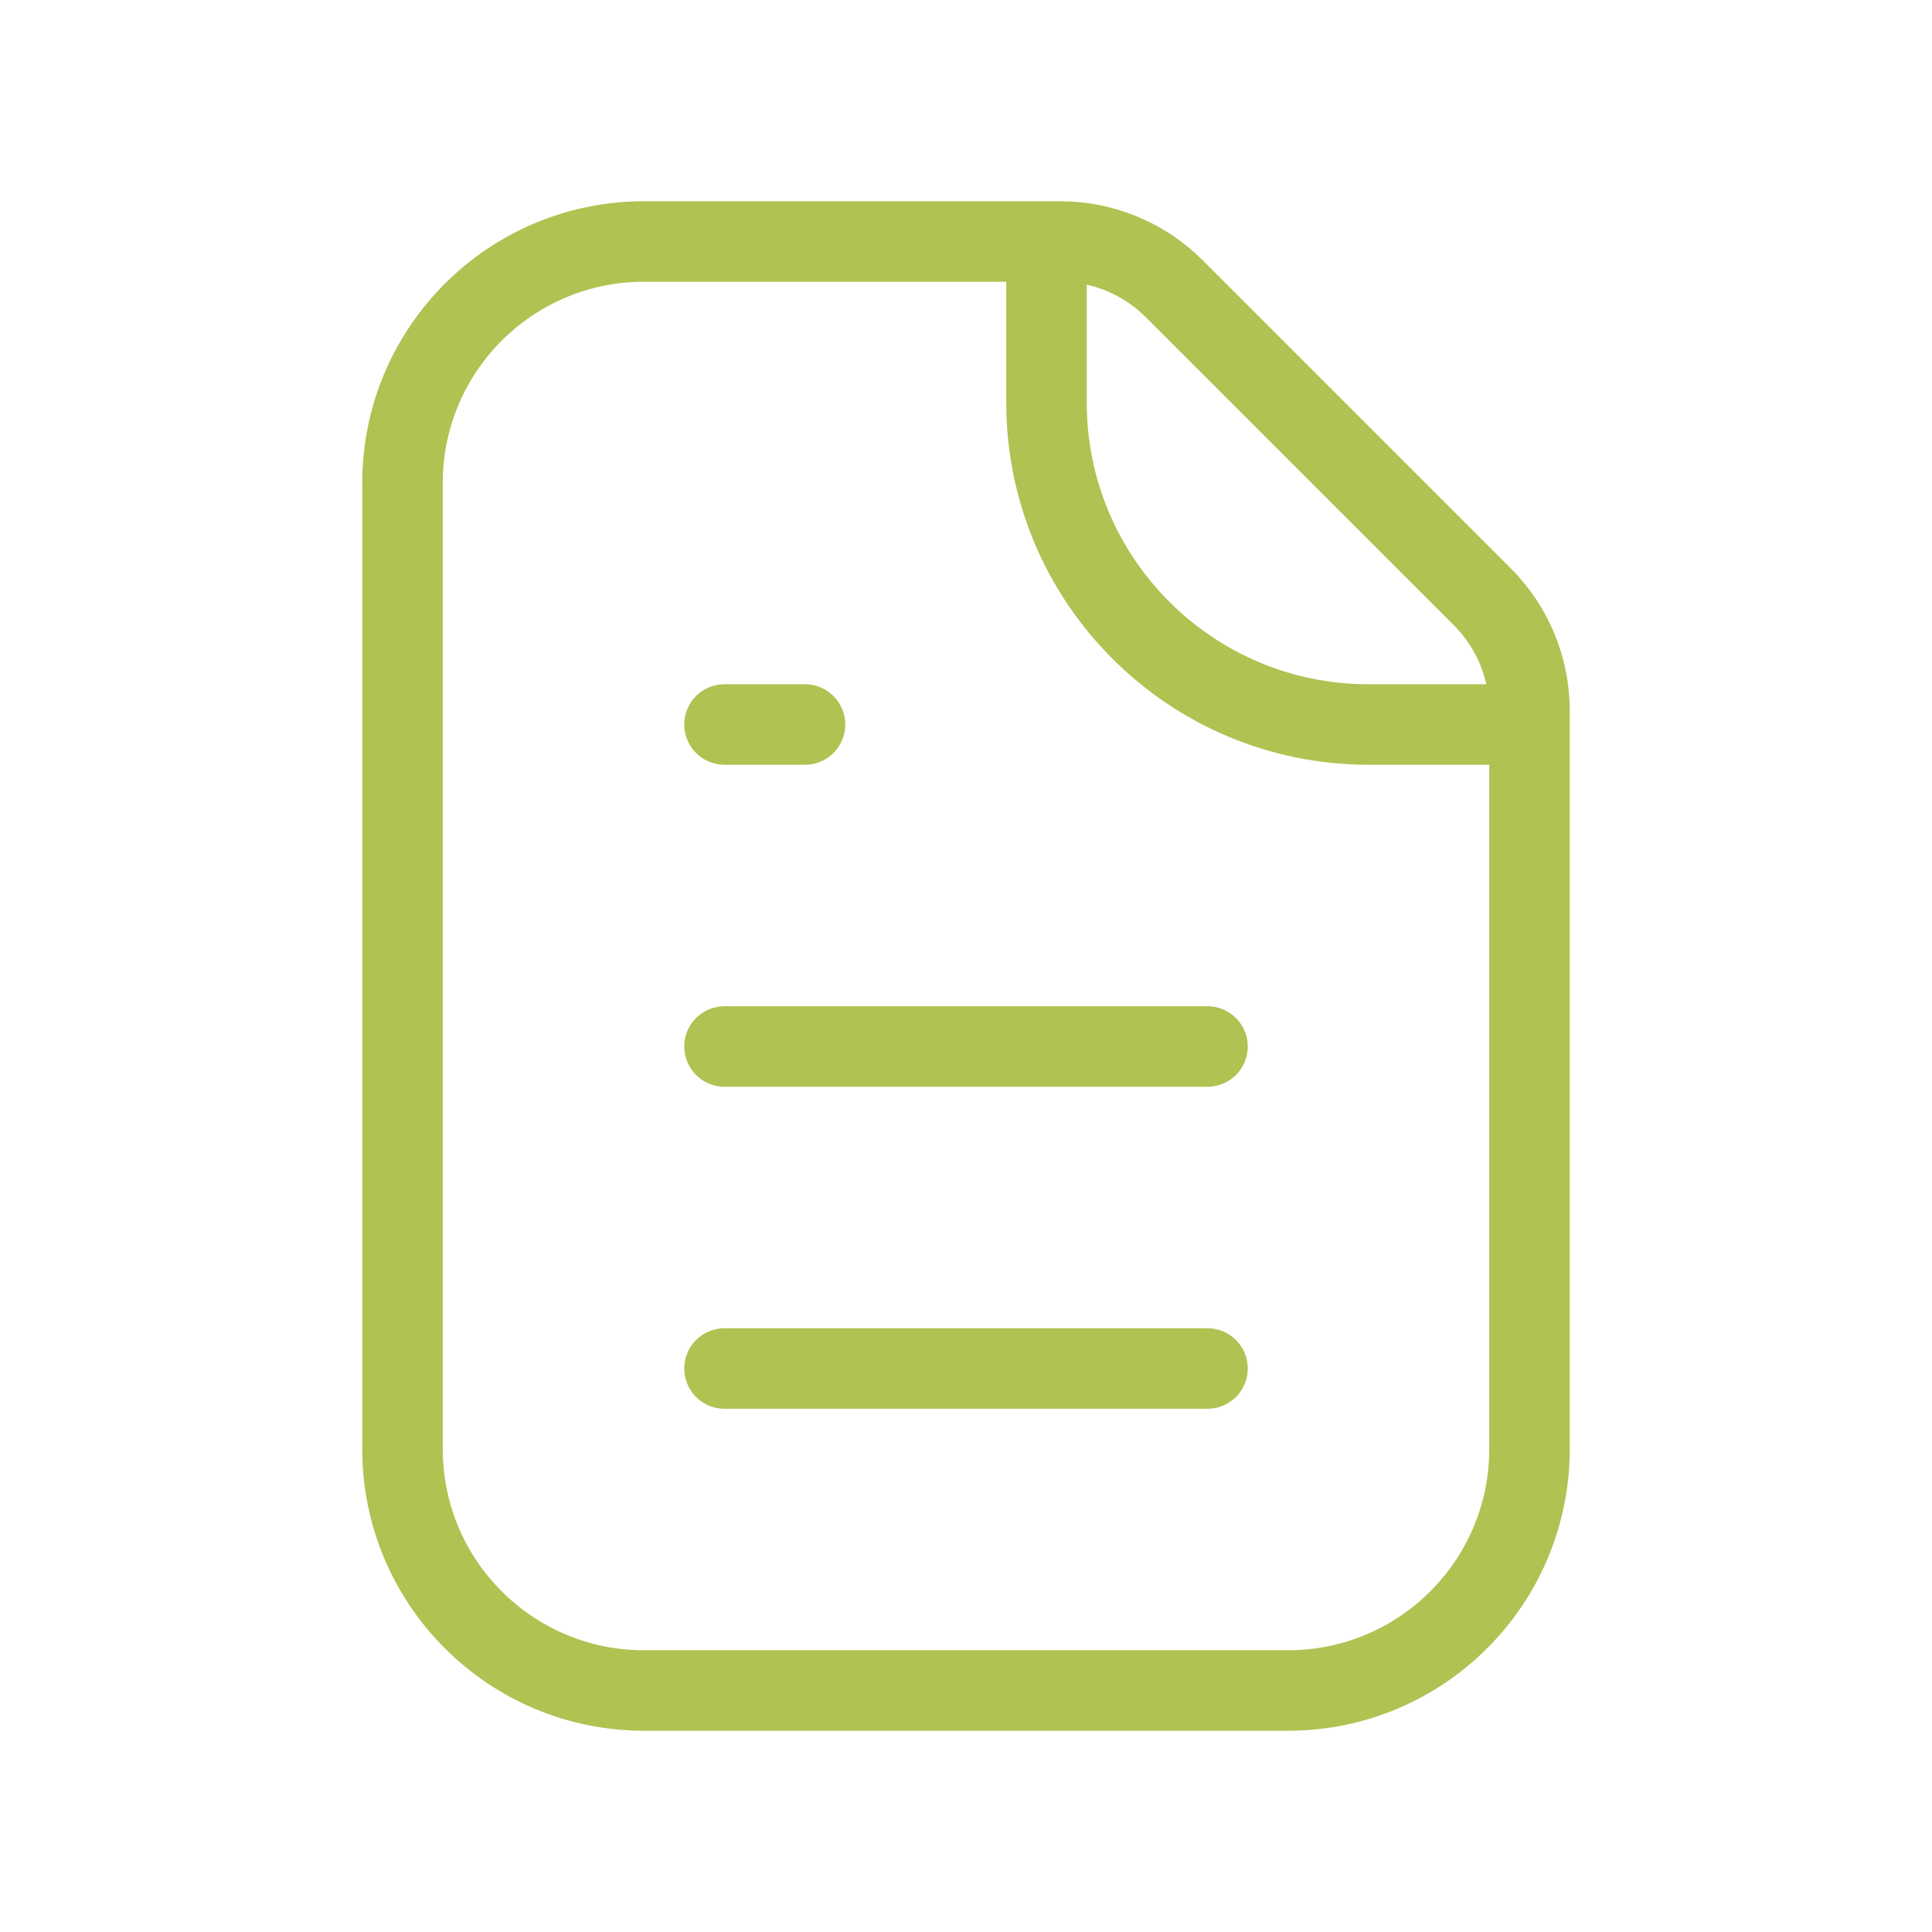 <svg width="24" height="24" viewBox="0 0 24 24" fill="none" xmlns="http://www.w3.org/2000/svg">
<path d="M9 17H15" stroke="#B0C252" stroke-linecap="round"/>
<path d="M9 13H15" stroke="#B0C252" stroke-linecap="round"/>
<path d="M9 9H10" stroke="#B0C252" stroke-linecap="round"/>
<path d="M5 6C5 4.343 6.343 3 8 3H13.172C13.702 3 14.211 3.211 14.586 3.586L18.414 7.414C18.789 7.789 19 8.298 19 8.828V18C19 19.657 17.657 21 16 21H8C6.343 21 5 19.657 5 18V6Z" stroke="#B0C252"/>
<path d="M13 3V5C13 7.209 14.791 9 17 9H19" stroke="#B0C252"/>
</svg>
